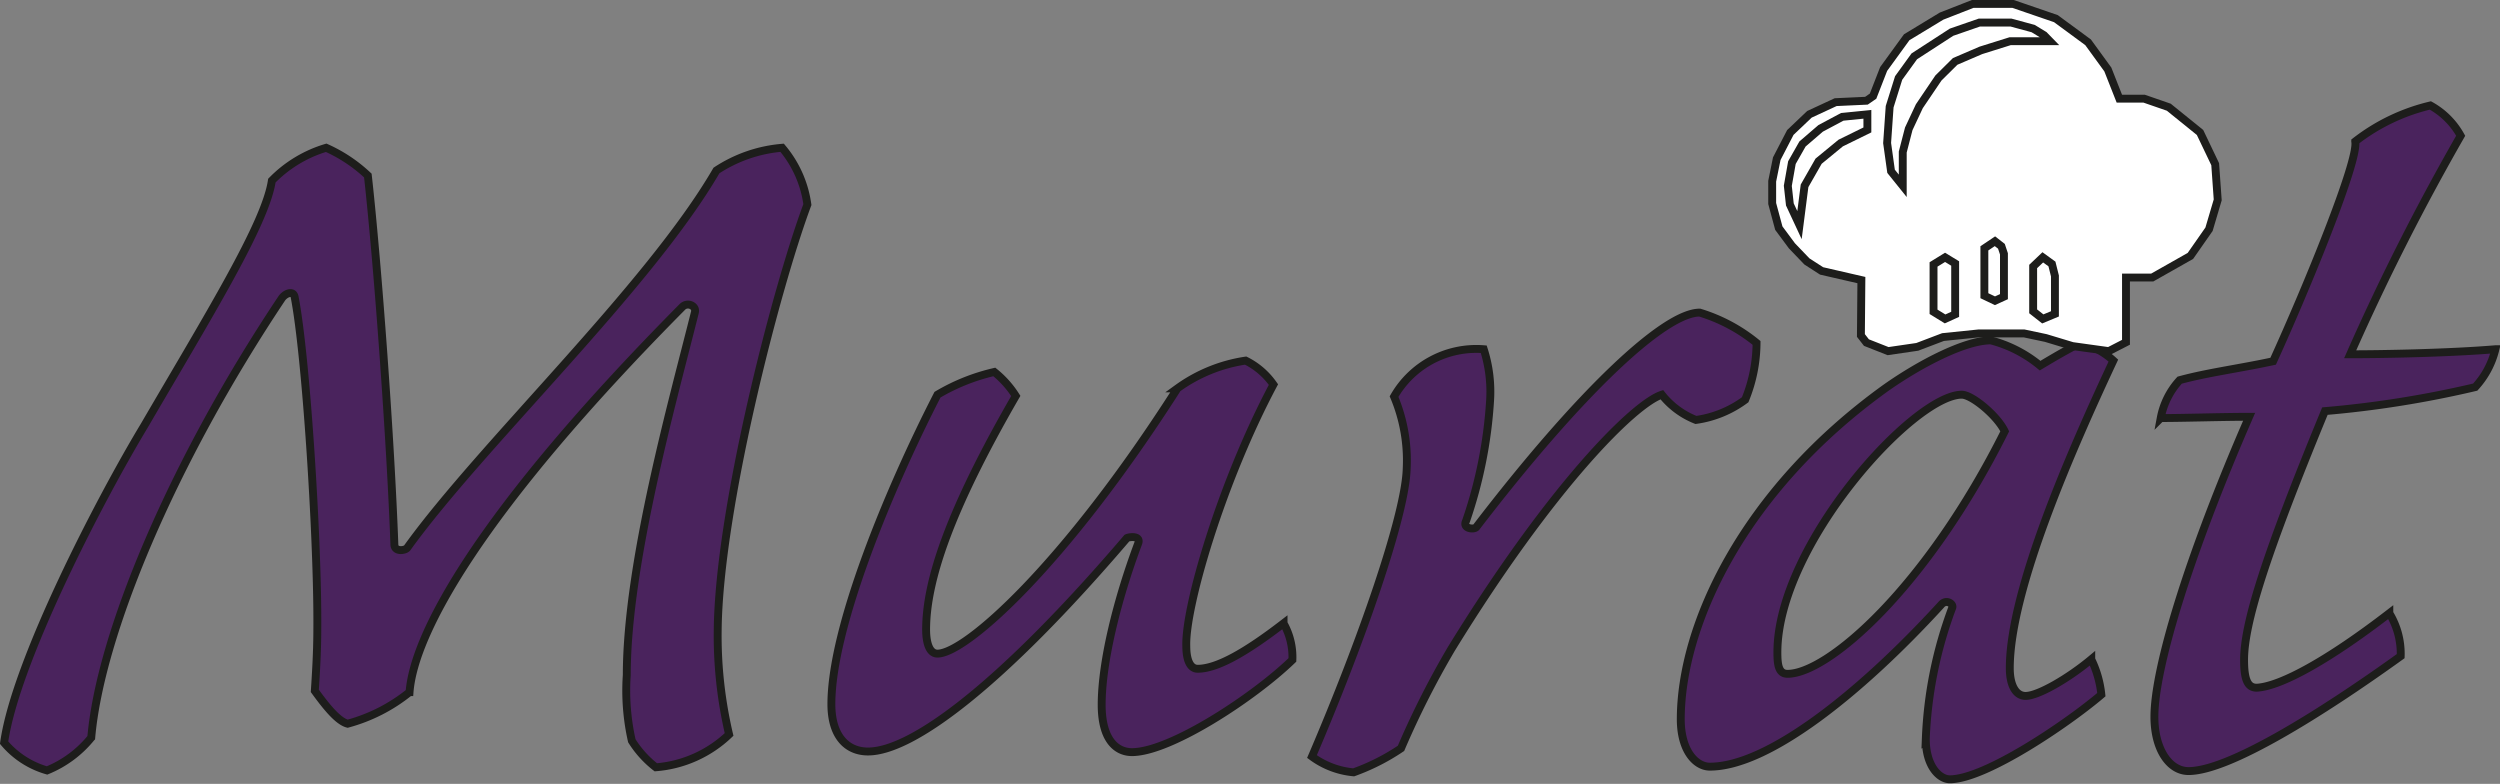 <svg id="Calque_1" data-name="Calque 1" xmlns="http://www.w3.org/2000/svg" viewBox="0 0 158.35 49.65"><rect x="0" y="0" width="158.35" height="49.65" fill="#808080" stroke="none"/><defs><style>.cls-1,.cls-3{fill:#fff;}.cls-2{fill:#4a235d;}.cls-2,.cls-3{stroke:#1d1d1b;stroke-miterlimit:10;stroke-width:0.5px;}</style></defs><path class="cls-1" d="M270.57,509.23" transform="translate(-220.12 -183.68)"/><path class="cls-2" d="M265.58,223.56a27.33,27.33,0,0,0,.72,6.64,7.57,7.57,0,0,1-4.64,2.08,6.44,6.44,0,0,1-1.52-1.68,14.4,14.4,0,0,1-.32-4.16c0-7.12,3-17.68,4.32-23,.08-.4-.48-.64-.8-.32-12.88,13-17,20.72-17.28,24.4a10.65,10.65,0,0,1-3.92,2c-.64-.16-1.44-1.2-2.08-2.08.16-2.4.16-3.36.16-4.48,0-5.52-.72-16.8-1.44-20.48-.08-.4-.56-.24-.8.08-7,10.48-11.52,21.36-12.08,27.84a7,7,0,0,1-2.8,2.08,5.55,5.55,0,0,1-2.72-1.76c.72-5.12,6.08-15.44,8.88-20.08,4.08-7,7.68-12.8,8.08-15.52a8,8,0,0,1,3.44-2.08,9.49,9.49,0,0,1,2.64,1.76c.64,5.76,1.44,16.8,1.68,23.36,0,.48.64.4.8.24,4.72-6.56,15.28-16.48,19.6-23.92a8.91,8.91,0,0,1,4.16-1.44,7.06,7.06,0,0,1,1.6,3.6C269.26,202,265.66,216,265.58,223.56Z" transform="translate(-220.12 -183.68)"/><path class="cls-2" d="M283.1,207.24a6.18,6.18,0,0,1,1.36,1.52c-4.16,7.2-5.68,11.68-5.68,14.8,0,.72.16,1.52.72,1.52,1.76,0,8-5.52,15.2-16.8a9.83,9.83,0,0,1,4.32-1.76,4.68,4.68,0,0,1,1.76,1.52c-3.28,6.16-5.6,14.08-5.52,16.56,0,.88.24,1.44.72,1.44,1.2,0,3-1,5.44-2.88a4.34,4.34,0,0,1,.56,2.32c-2.48,2.4-7.76,5.84-10.16,5.84-1,0-1.92-.8-1.92-3,0-2.72,1-6.72,2.32-10.24.16-.48-.56-.4-.72-.32-7.92,9.28-13.6,13.52-16.4,13.52-1.36,0-2.32-1-2.32-3,0-4.8,3.6-13.52,6.72-19.6A12.6,12.6,0,0,1,283.1,207.24Z" transform="translate(-220.12 -183.68)"/><path class="cls-2" d="M312.06,224.76a55.13,55.13,0,0,0-3.2,6.32,13.48,13.48,0,0,1-3,1.52,5.25,5.25,0,0,1-2.64-1c3.12-7.28,5.92-15.28,6-18.24a10.44,10.44,0,0,0-.8-4.56,6,6,0,0,1,5.68-3,8.81,8.81,0,0,1,.4,3.28,28.78,28.78,0,0,1-1.52,7.6c-.24.48.48.56.64.4,6.56-8.56,11.92-13.6,14.16-13.6a10.52,10.52,0,0,1,3.6,1.92,9.63,9.63,0,0,1-.72,3.6,6.82,6.82,0,0,1-3.12,1.28,5.17,5.17,0,0,1-2.16-1.6C323.66,209.24,318.46,214.36,312.06,224.76Z" transform="translate(-220.12 -183.68)"/><path class="cls-2" d="M349.34,206.84c.8-.48,1.68-1,2.56-1.44a4.84,4.84,0,0,1,2.08,1.12C351.42,212,347.42,221,347.42,226c0,1.12.4,1.76,1,1.76.8,0,2.72-1.12,4.16-2.32a6.63,6.63,0,0,1,.64,2.24c-2.16,1.84-7.36,5.36-9.6,5.36-.64,0-1.52-.8-1.52-2.56a26.55,26.55,0,0,1,1.68-8.32c.08-.24-.4-.56-.72-.16-5.2,5.68-11,10.24-14.64,10.24-.88,0-1.84-1-1.84-3,0-5.92,3.92-14.48,13-21,2.16-1.52,5-3,6.64-3A8.12,8.12,0,0,1,349.34,206.84ZM332.7,225c0,.8.08,1.36.64,1.36,2.56,0,8.8-5.44,13.76-15.36-.48-1-2.08-2.32-2.72-2.32C341.34,208.68,332.7,218.2,332.7,225Z" transform="translate(-220.12 -183.68)"/><path class="cls-2" d="M374.06,190.36a4.89,4.89,0,0,1,1.92,1.92,148.72,148.72,0,0,0-7,13.84c2.16,0,6.32-.08,9.2-.32a5.44,5.44,0,0,1-1.28,2.4,65.84,65.84,0,0,1-9.52,1.52c-3.76,9.12-5.12,13.44-5.12,15.76,0,1.28.24,1.76.8,1.76,1.52-.08,4.56-1.76,8.4-4.72a4.92,4.92,0,0,1,.72,2.72c-5,3.6-10.88,7.28-13.44,7.28-1.2,0-2.16-1.36-2.16-3.44,0-3,2.08-10,6-19-1.68,0-4.16.08-5.6.08a4.86,4.86,0,0,1,1.2-2.4c1.76-.48,3.68-.72,5.92-1.2,2.08-4.56,5.44-12.72,5.2-13.92A12.42,12.42,0,0,1,374.06,190.36Z" transform="translate(-220.12 -183.68)"/><polygon class="cls-3" points="118.22 21.7 119.59 22.24 121.44 21.97 123.07 21.35 125.31 21.12 128.21 21.12 129.58 21.41 131.27 21.92 133.57 22.24 134.66 21.68 134.66 17.58 136.32 17.58 138.74 16.21 139.92 14.52 140.47 12.66 140.31 10.4 139.35 8.39 137.37 6.79 135.81 6.25 134.24 6.25 133.51 4.4 132.26 2.68 130.22 1.18 127.51 0.25 124.95 0.25 122.98 1.02 120.77 2.36 119.31 4.37 118.64 6.09 118.22 6.38 116.27 6.47 114.61 7.24 113.4 8.39 112.54 10.05 112.25 11.48 112.25 12.89 112.67 14.45 113.5 15.57 114.45 16.56 115.38 17.16 117.9 17.74 117.87 21.25 118.22 21.7"/><polygon class="cls-3" points="123.2 16.3 123.84 16.69 123.84 19.91 123.2 20.2 122.47 19.75 122.47 16.75 123.2 16.3"/><polygon class="cls-3" points="126.36 15.28 126.77 15.6 126.93 16.08 126.93 18.79 126.36 19.05 125.69 18.73 125.69 15.73 126.36 15.28"/><polygon class="cls-3" points="129.39 16.3 129.97 16.72 130.16 17.48 130.16 19.88 129.39 20.2 128.78 19.72 128.78 16.88 129.39 16.3"/><polygon class="cls-3" points="129.84 2.61 127.32 2.61 125.47 3.19 123.84 3.89 122.78 4.94 121.57 6.73 120.9 8.16 120.52 9.63 120.52 11.77 119.78 10.85 119.53 9.06 119.69 6.76 120.26 4.94 121.25 3.57 123.61 2.04 125.37 1.43 127.38 1.43 128.78 1.81 129.47 2.23 129.84 2.61"/><polygon class="cls-3" points="113.98 14.26 114.3 11.77 115.19 10.21 116.59 9.06 118.28 8.23 118.28 7.24 116.69 7.4 115.32 8.13 114.17 9.12 113.5 10.3 113.24 11.77 113.37 12.95 113.98 14.26"/></svg>